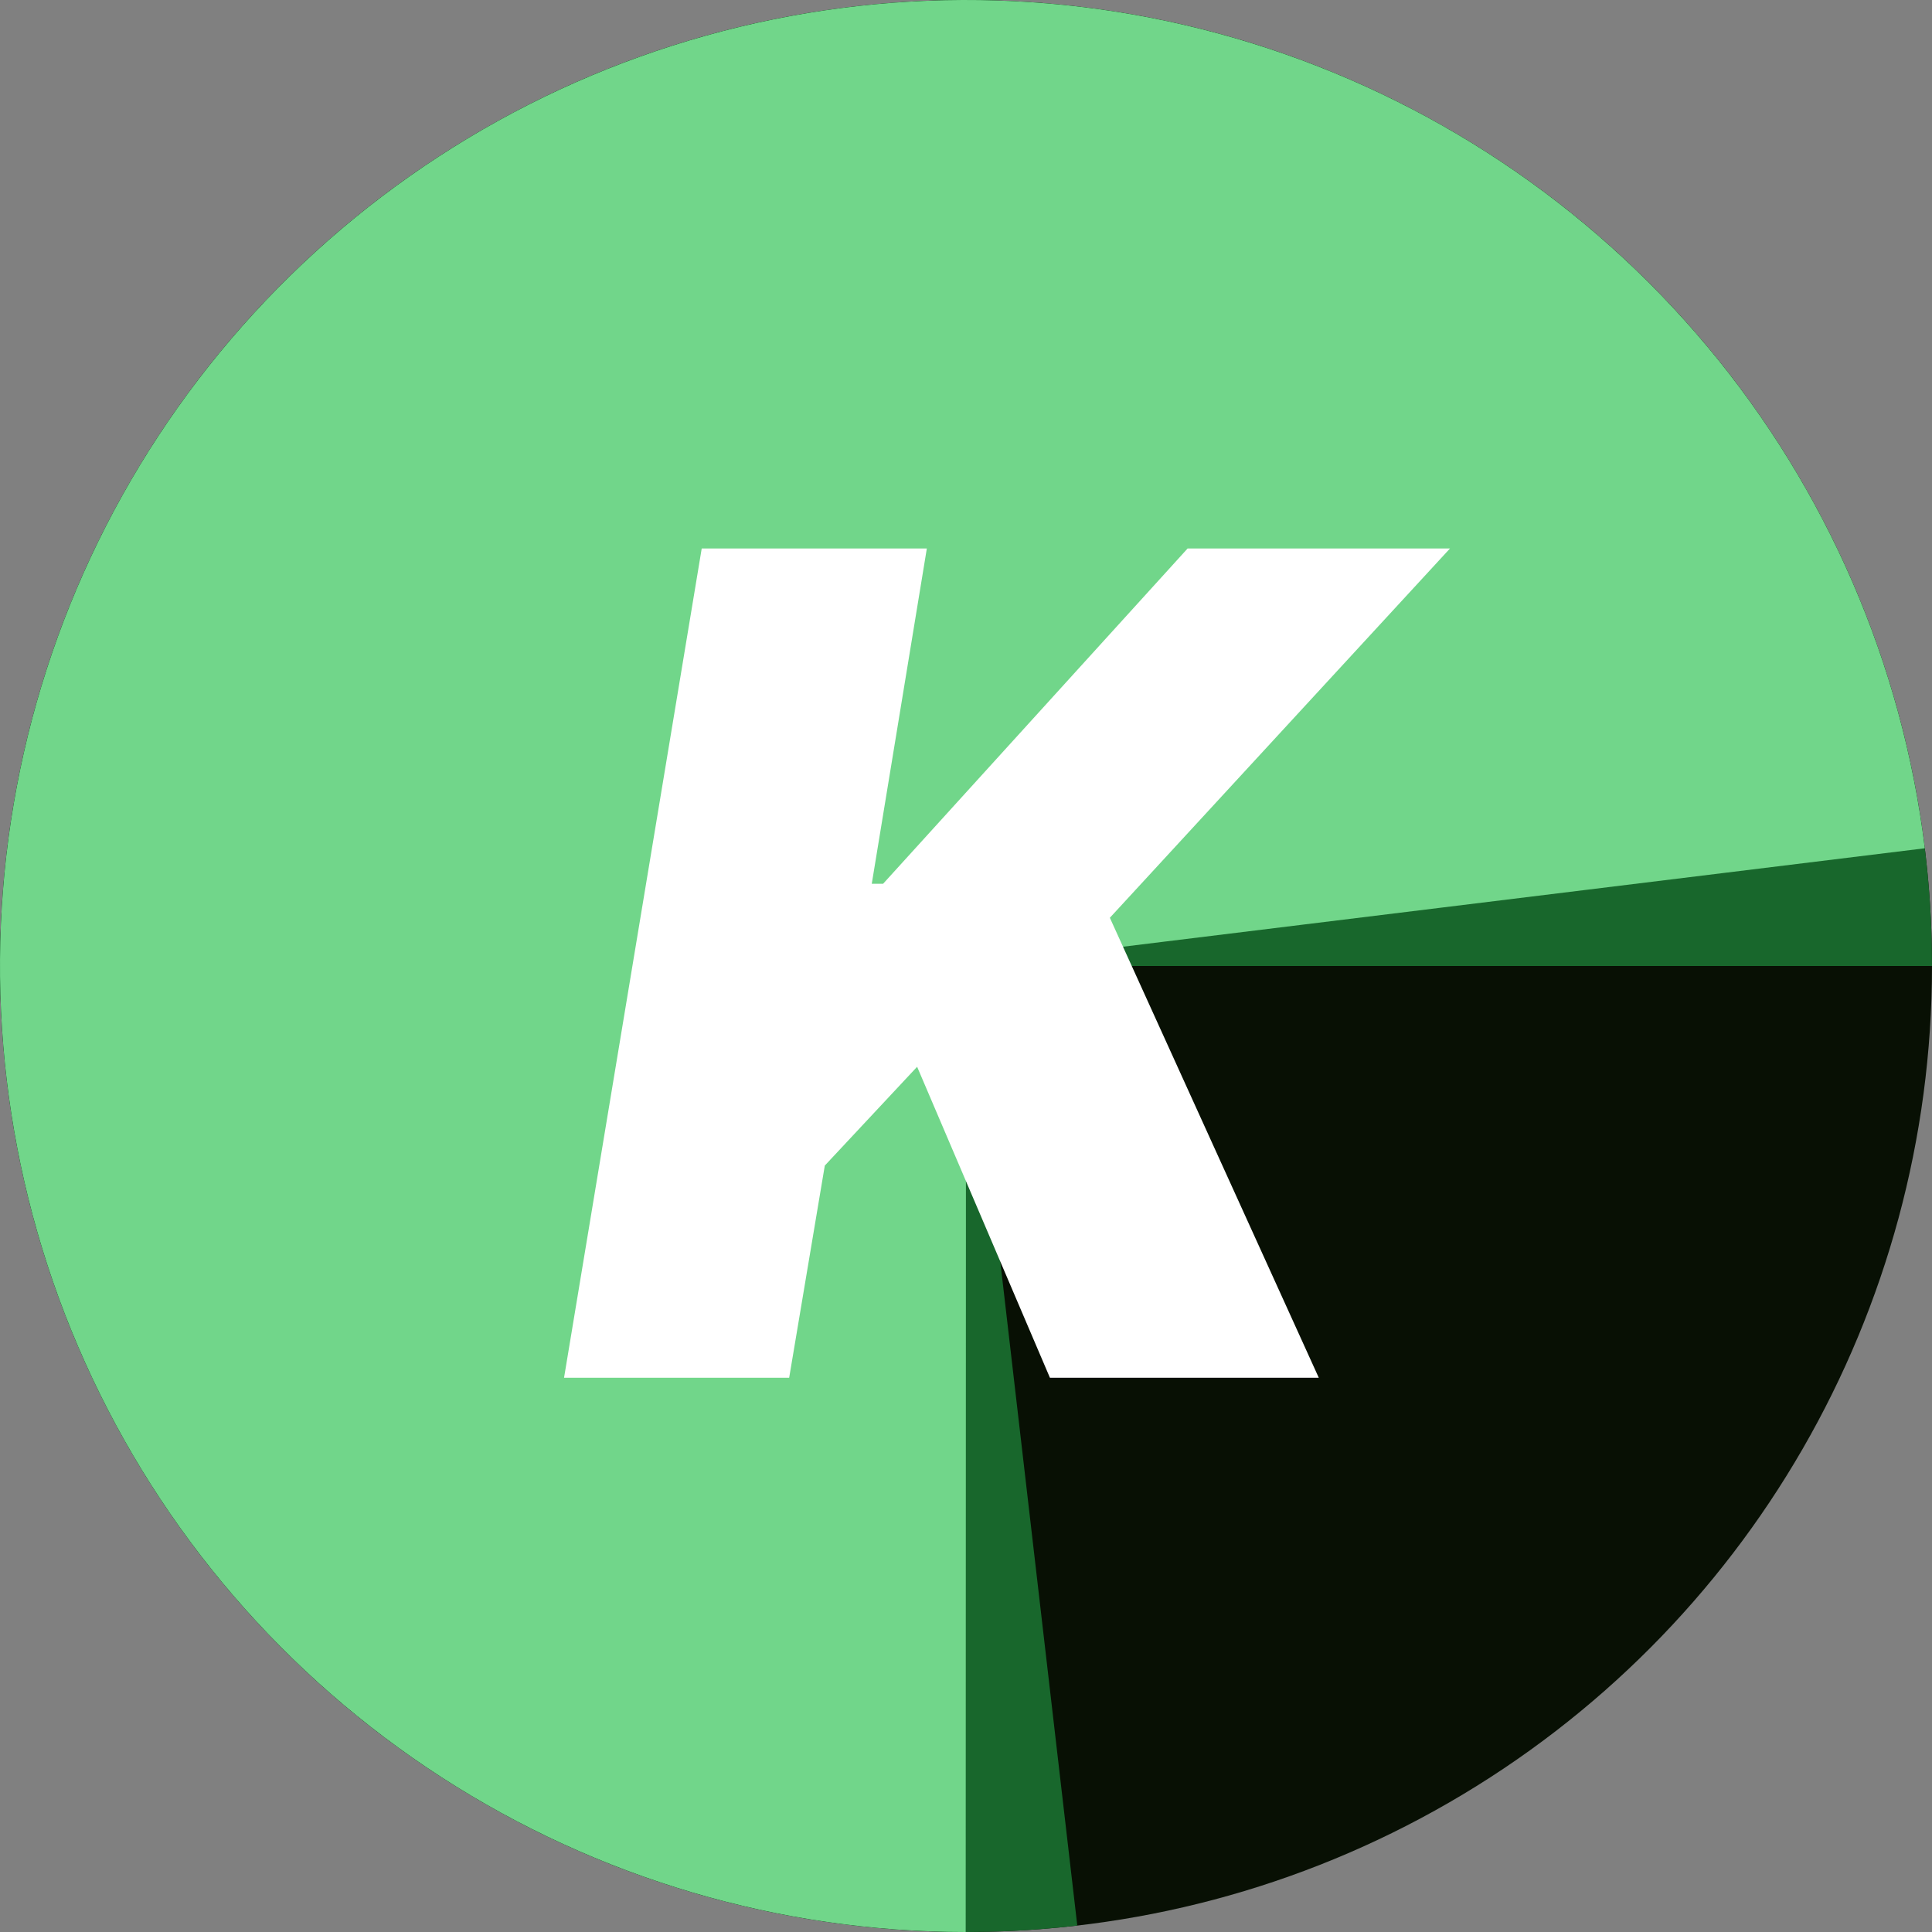 <svg width="244" height="244" viewBox="0 0 244 244" fill="none" xmlns="http://www.w3.org/2000/svg">
<rect x="0" y="0" width="244" height="244" fill="#808080" stroke="none"/>
<circle cx="122" cy="122" r="122" fill="#081004"/>
<path d="M244 122C244 97.27 236.485 73.125 222.45 52.764C208.416 32.402 188.525 16.786 165.415 7.986C142.304 -0.814 117.065 -2.383 93.042 3.487C69.019 9.356 47.347 22.388 30.899 40.854C14.451 59.321 4.003 82.349 0.94 106.888C-2.124 131.427 2.343 156.318 13.747 178.261C25.151 200.204 42.955 218.163 64.797 229.758C86.64 241.353 111.491 246.037 136.055 243.188L122 122H244Z" fill="#18672C"/>
<path d="M243.091 107.132C240.228 83.814 230.693 61.819 215.632 43.788C200.57 25.758 180.624 12.459 158.188 5.49C135.751 -1.478 111.78 -1.82 89.154 4.505C66.529 10.83 46.21 23.553 30.64 41.146C15.07 58.739 4.911 80.453 1.383 103.68C-2.144 126.907 1.109 150.659 10.753 172.082C20.397 193.504 36.022 211.687 55.749 224.444C75.477 237.202 98.469 243.993 121.962 244L122 122L243.091 107.132Z" fill="#71D68A"/>
<path d="M71.236 174L88.622 69.273H117.054L110.099 111.614H111.531L149.986 69.273H183.122L140.168 115.909L166.554 174H132.599L115.827 134.727L104.168 147.205L99.668 174H71.236Z" fill="white"/>
</svg>
